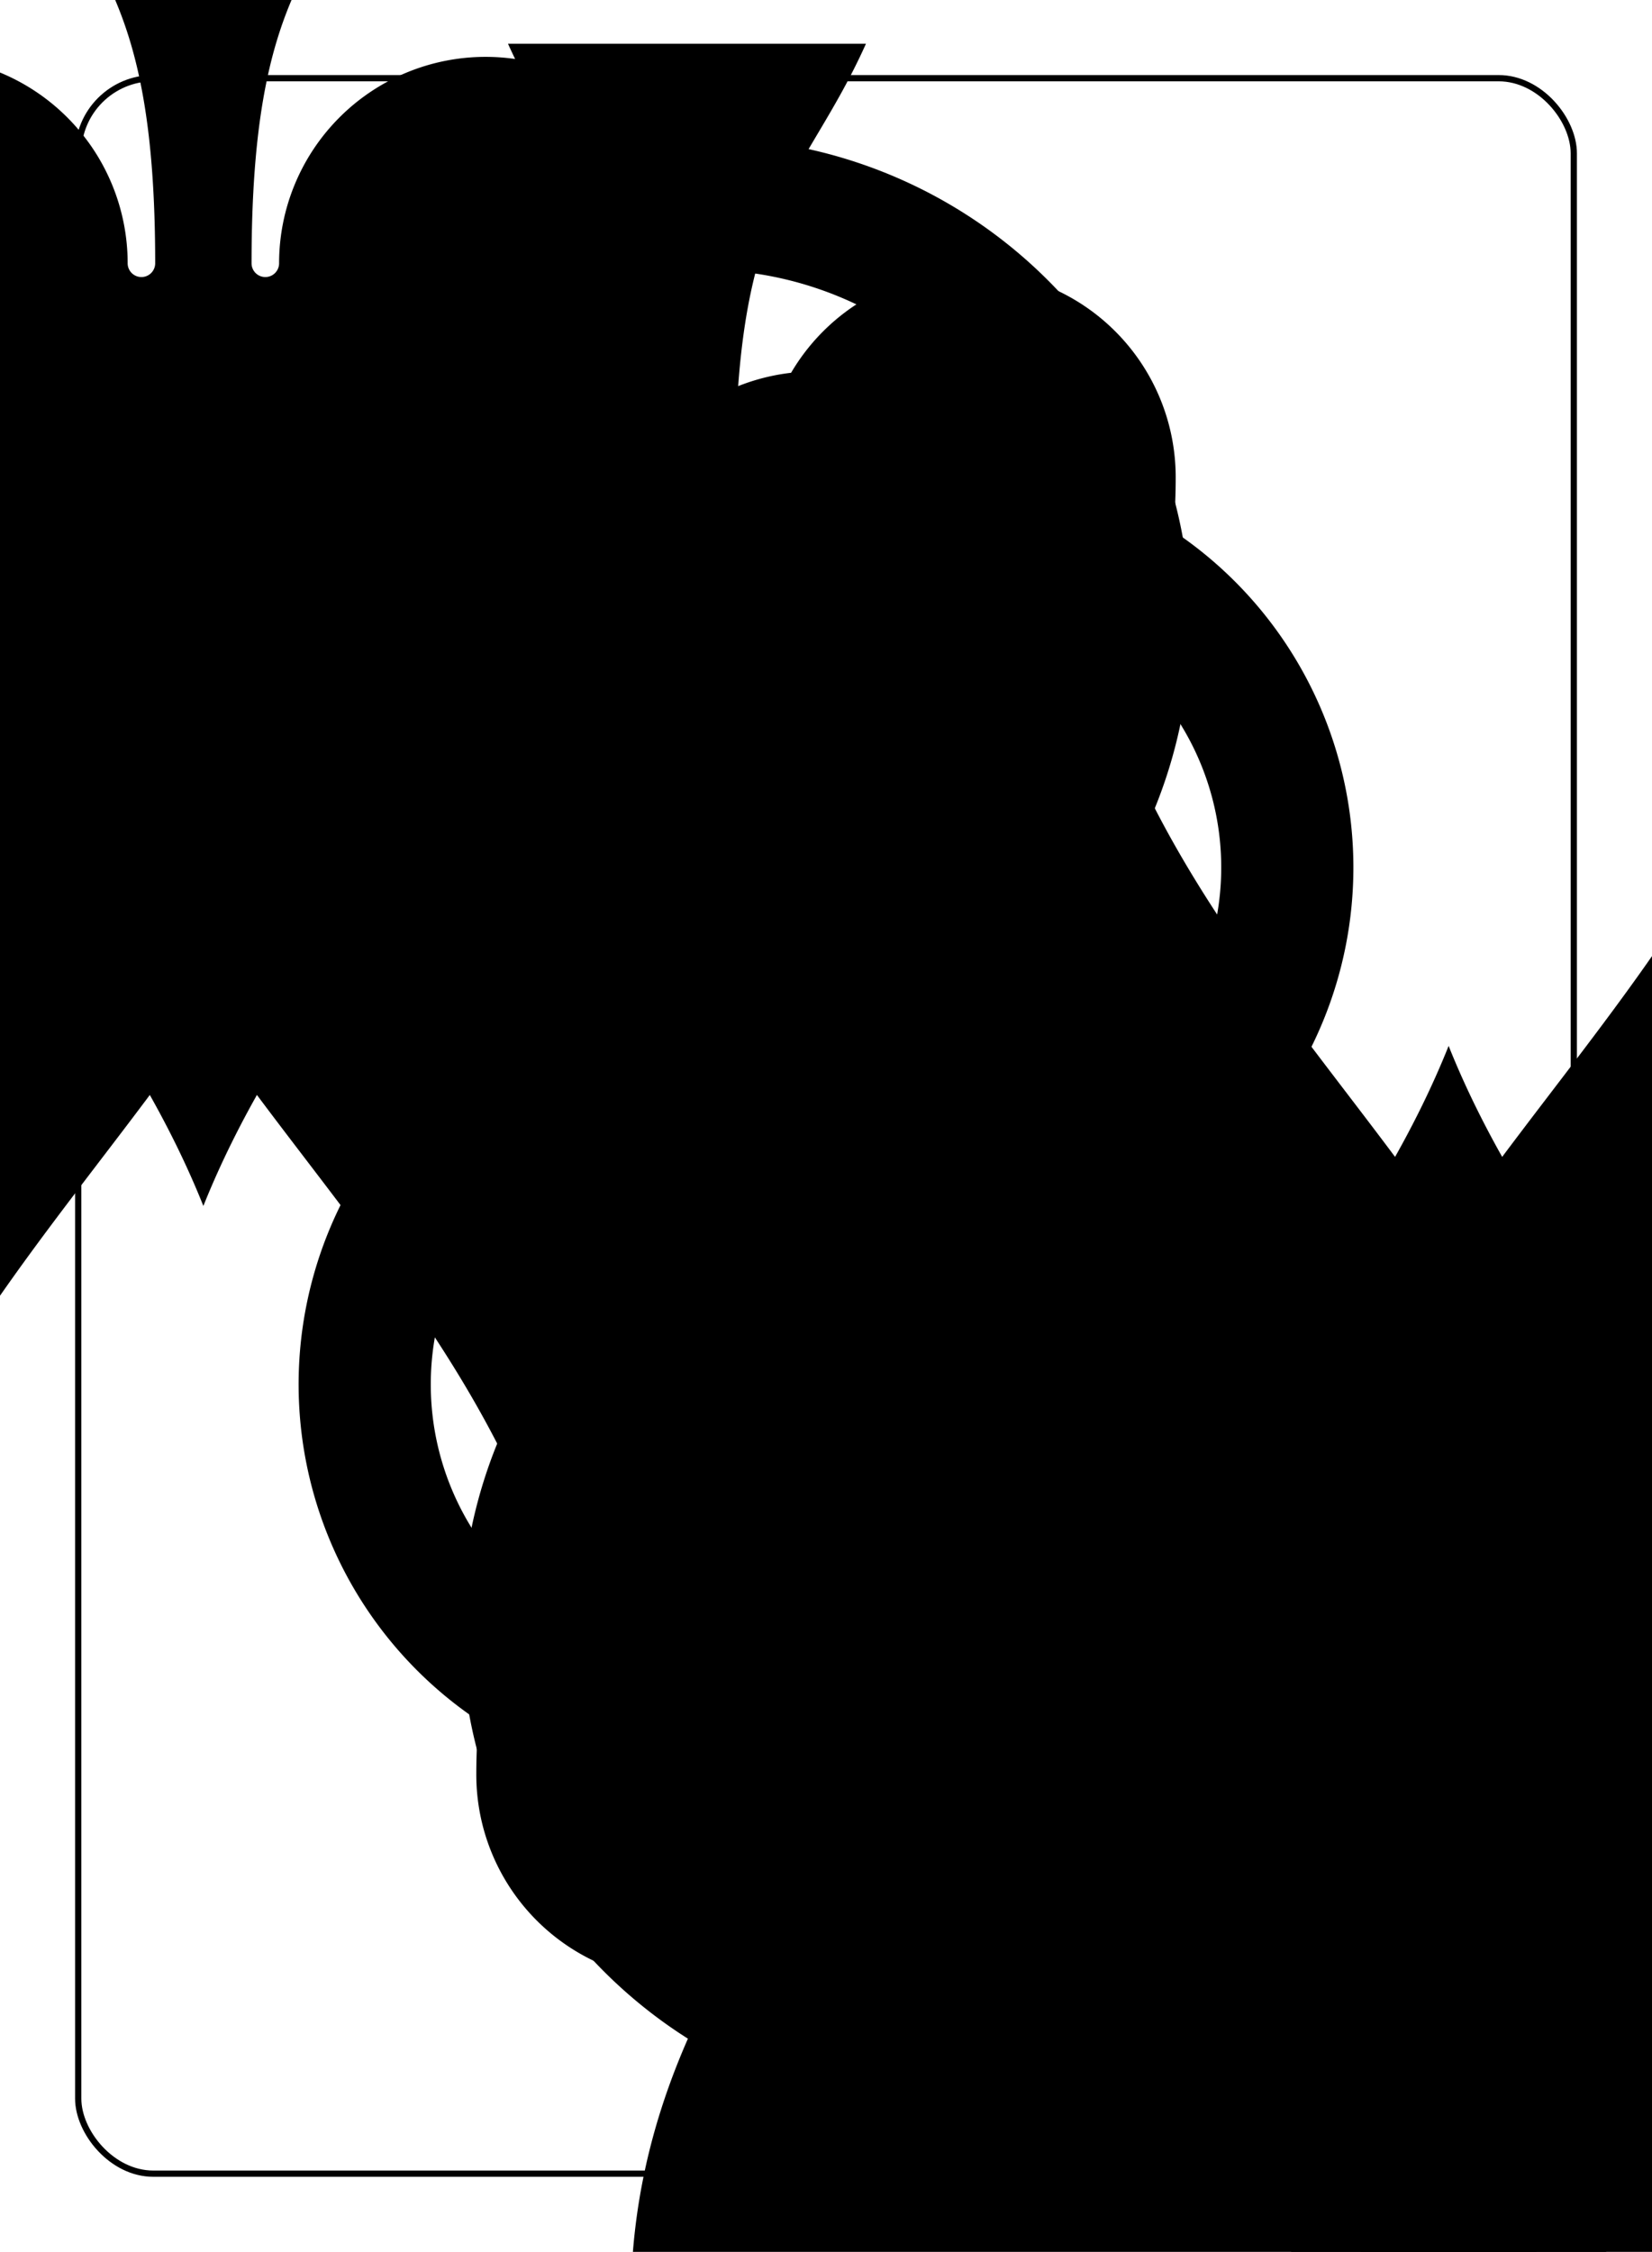 <?xml version="1.0" encoding="UTF-8" standalone="no"?>
<svg xmlns="http://www.w3.org/2000/svg" xmlns:xlink="http://www.w3.org/1999/xlink" class="card" face="8S" height="94mm" preserveAspectRatio="none" viewBox="-132 -180 264 360" width="69mm"><symbol id="SS8" viewBox="-600 -600 1200 1200" preserveAspectRatio="xMinYMid"><path d="M0 -500C100 -250 355 -100 355 185A150 150 0 0 1 55 185A10 10 0 0 0 35 185C35 385 85 400 130 500L-130 500C-85 400 -35 385 -35 185A10 10 0 0 0 -55 185A150 150 0 0 1 -355 185C-355 -100 -100 -250 0 -500Z" fill="black"></path></symbol><symbol id="VS8" viewBox="-500 -500 1000 1000" preserveAspectRatio="xMinYMid"><path d="M-1 -50A205 205 0 1 1 1 -50L-1 -50A255 255 0 1 0 1 -50Z" stroke="black" stroke-width="80" stroke-linecap="square" stroke-miterlimit="1.5" fill="none"></path></symbol><rect x="-240" y="-336" width="480" height="672" fill="white"></rect><rect width="239" height="335" x="-119.5" y="-167.5" rx="12" ry="12" fill="white" stroke="black"></rect><use xlink:href="#VS8" height="32" x="-112.4" y="-154"></use><use xlink:href="#SS8" height="26.769" x="-109.784" y="-117"></use><use xlink:href="#SS8" height="65" x="-85.084" y="-133.084"></use><use xlink:href="#SS8" height="65" x="20.084" y="-133.084"></use><use xlink:href="#SS8" height="65" x="-32.5" y="-82.792"></use><use xlink:href="#SS8" height="65" x="-85.084" y="-32.5"></use><use xlink:href="#SS8" height="65" x="20.084" y="-32.5"></use><g transform="rotate(180)"><use xlink:href="#VS8" height="32" x="-112.4" y="-154"></use><use xlink:href="#SS8" height="26.769" x="-109.784" y="-117"></use><use xlink:href="#SS8" height="65" x="-85.084" y="-133.084"></use><use xlink:href="#SS8" height="65" x="20.084" y="-133.084"></use><use xlink:href="#SS8" height="65" x="-32.5" y="-82.792"></use></g></svg>
